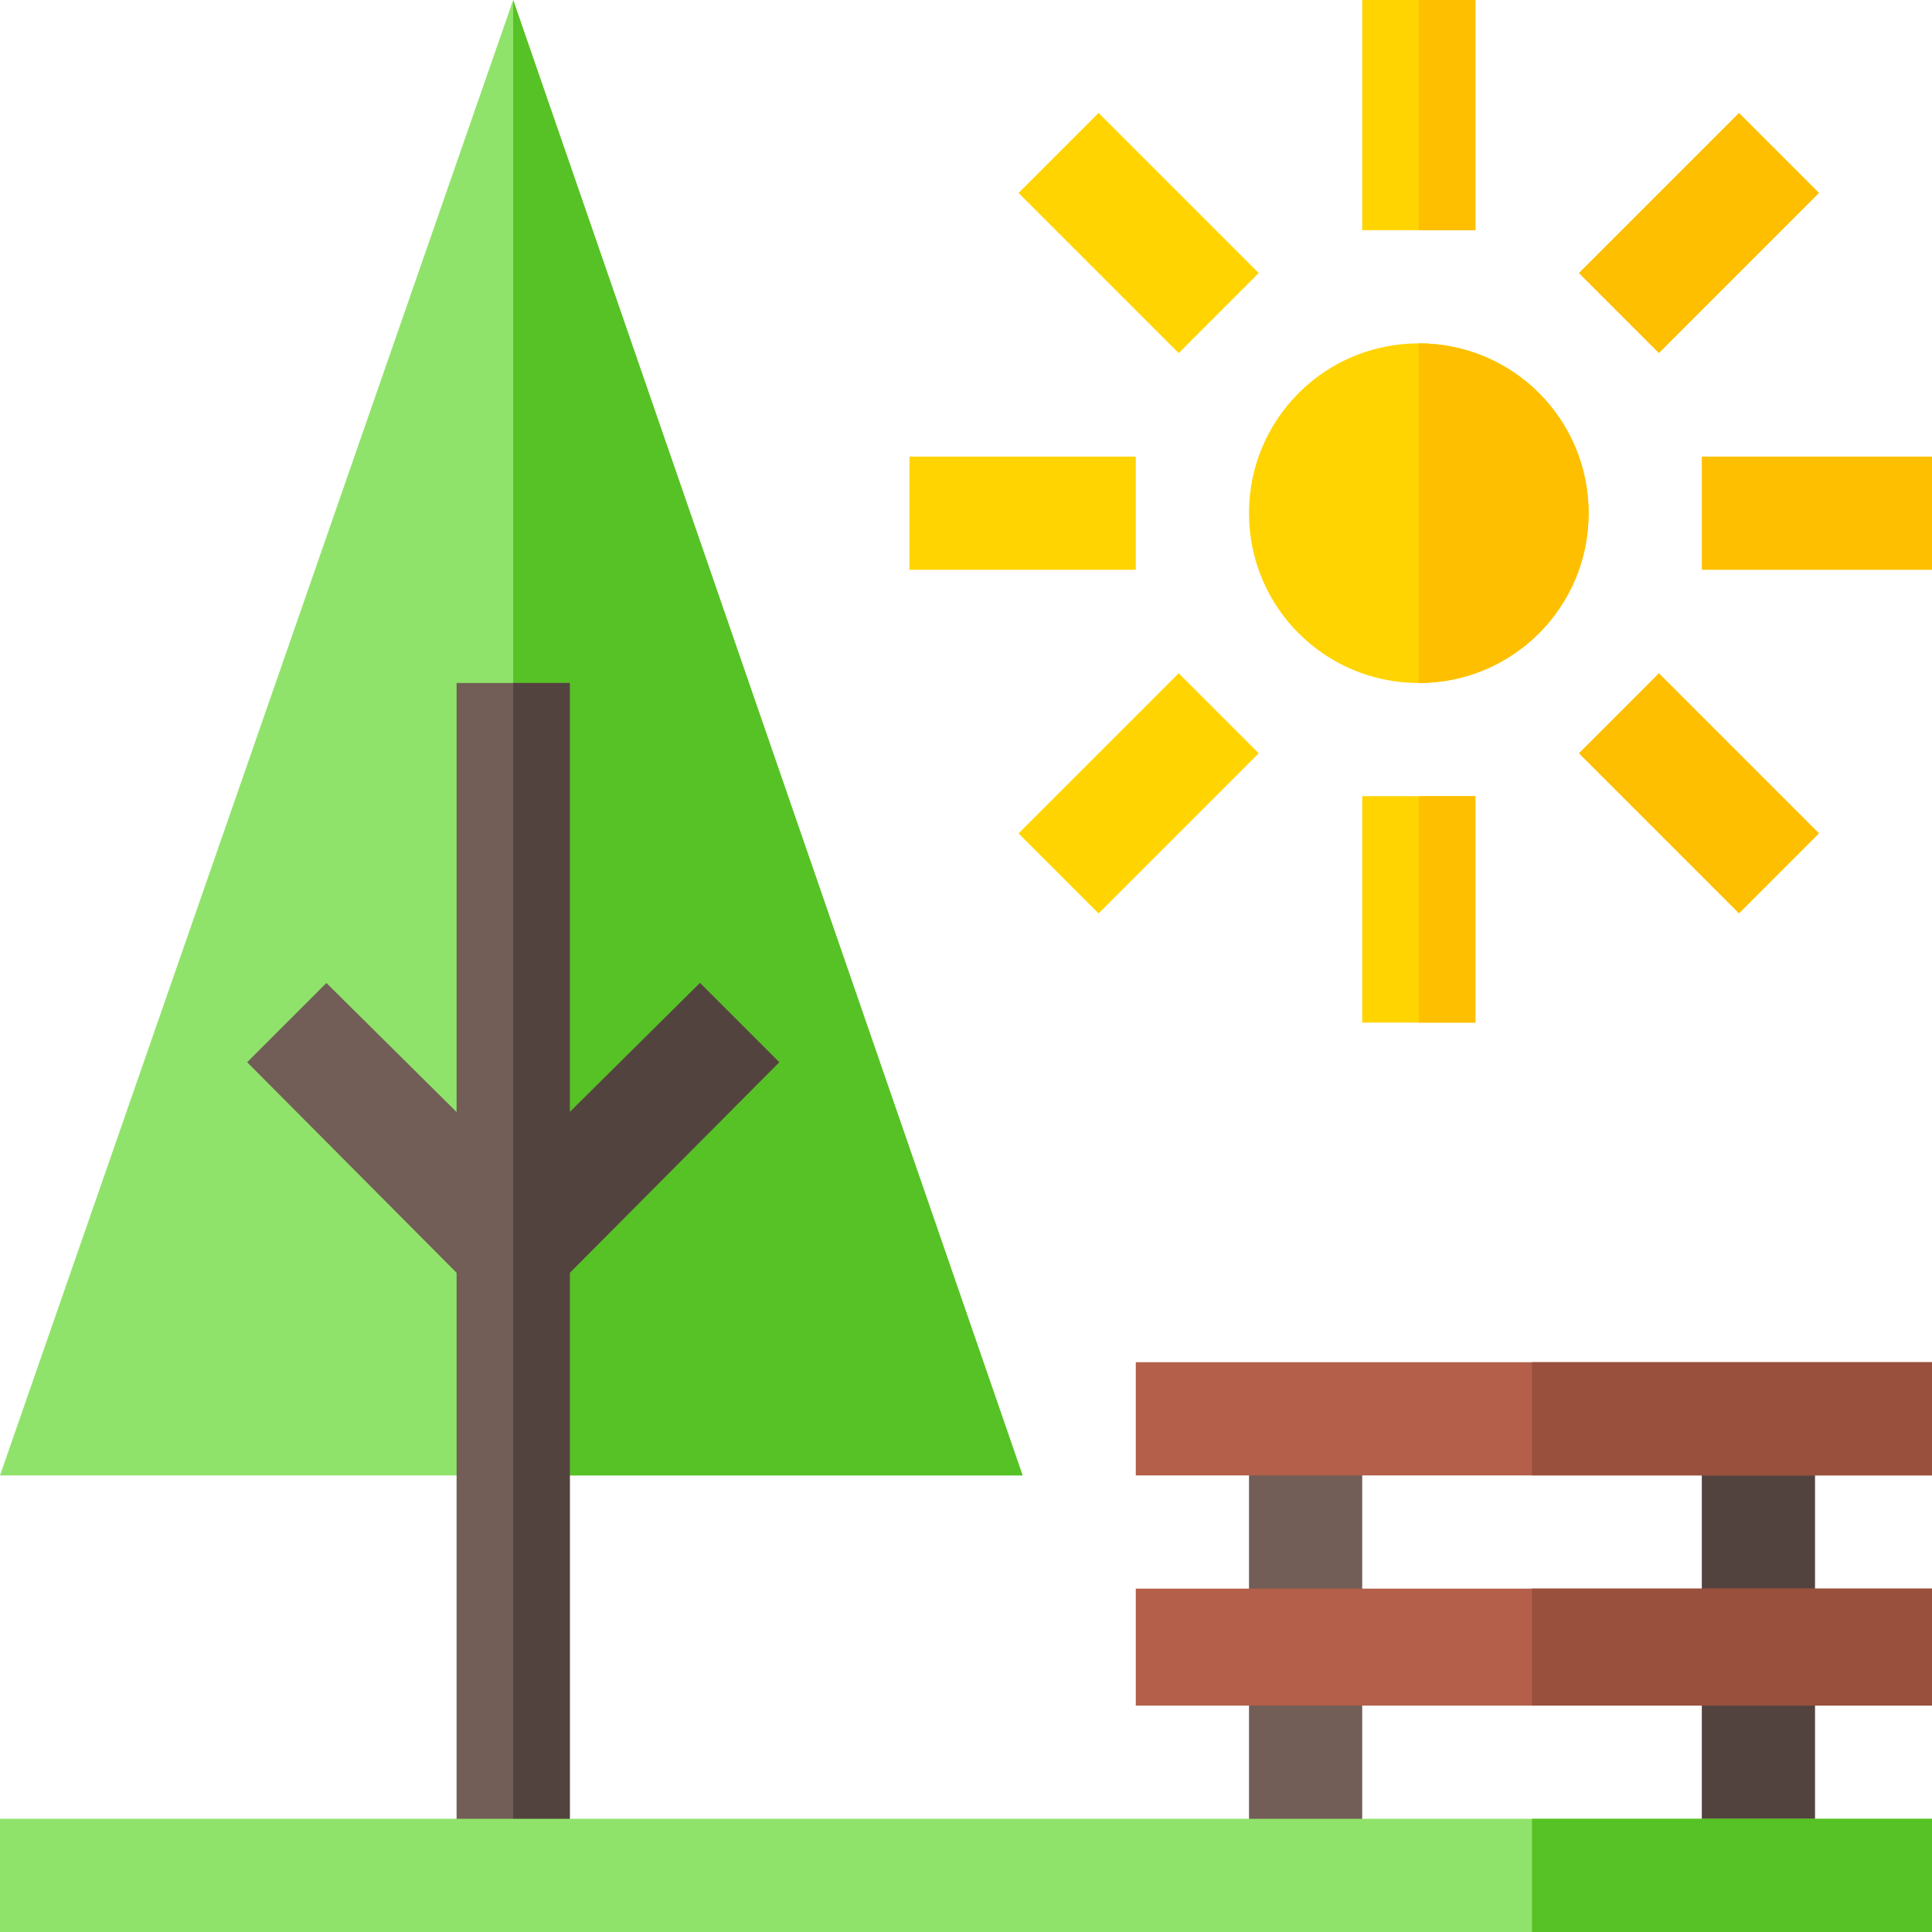<svg height="512pt" viewBox="0 0 512 512" width="512pt" xmlns="http://www.w3.org/2000/svg"><path d="m331 376h30v121h-30zm0 0" fill="#725d57"/><path d="m451 376h30v121h-30zm0 0" fill="#53433f"/><path d="m376 91c-24.902 0-45 20.098-45 45 0 24.898 20.098 45 45 45s45-20.102 45-45c0-24.902-20.098-45-45-45zm0 0" fill="#ffd400"/><path d="m421 136c0 24.898-20.098 45-45 45v-90c24.902 0 45 20.098 45 45zm0 0" fill="#fdbf00"/><path d="m271 391h-271l136-391zm0 0" fill="#90e36a"/><path d="m361 211h30v60h-30zm0 0" fill="#ffd400"/><path d="m361 0h30v61h-30zm0 0" fill="#ffd400"/><path d="m451 121h61v30h-61zm0 0" fill="#fdbf00"/><path d="m241 121h60v30h-60zm0 0" fill="#ffd400"/><path d="m460.855 29.926 21.211 21.211-42.438 42.438-21.211-21.211zm0 0" fill="#fdbf00"/><path d="m312.367 178.418 21.211 21.211-42.438 42.438-21.211-21.211zm0 0" fill="#ffd400"/><path d="m291.141 29.93 42.434 42.434-21.211 21.211-42.434-42.434zm0 0" fill="#ffd400"/><path d="m439.633 178.418 42.434 42.434-21.211 21.211-42.434-42.434zm0 0" fill="#fdbf00"/><path d="m271 391h-135v-391zm0 0" fill="#56c225"/><path d="m206.5 281.5-55.5 55.801v159.699h-30v-159.699l-55.5-55.801 21-21 34.5 34.199v-113.699h30v113.699l34.5-34.199zm0 0" fill="#725d57"/><path d="m206.5 281.5-55.5 55.801v159.699h-15v-316h15v113.699l34.5-34.199zm0 0" fill="#53433f"/><path d="m376 0h15v61h-15zm0 0" fill="#fdbf00"/><path d="m376 211h15v60h-15zm0 0" fill="#fdbf00"/><path d="m0 482h512v30h-512zm0 0" fill="#90e36a"/><path d="m406 482h106v30h-106zm0 0" fill="#56c225"/><path d="m301 421h211v31h-211zm0 0" fill="#b35f49"/><path d="m301 361h211v30h-211zm0 0" fill="#b35f49"/><g fill="#99503d"><path d="m406 361h106v30h-106zm0 0"/><path d="m406 421h106v31h-106zm0 0"/></g></svg>